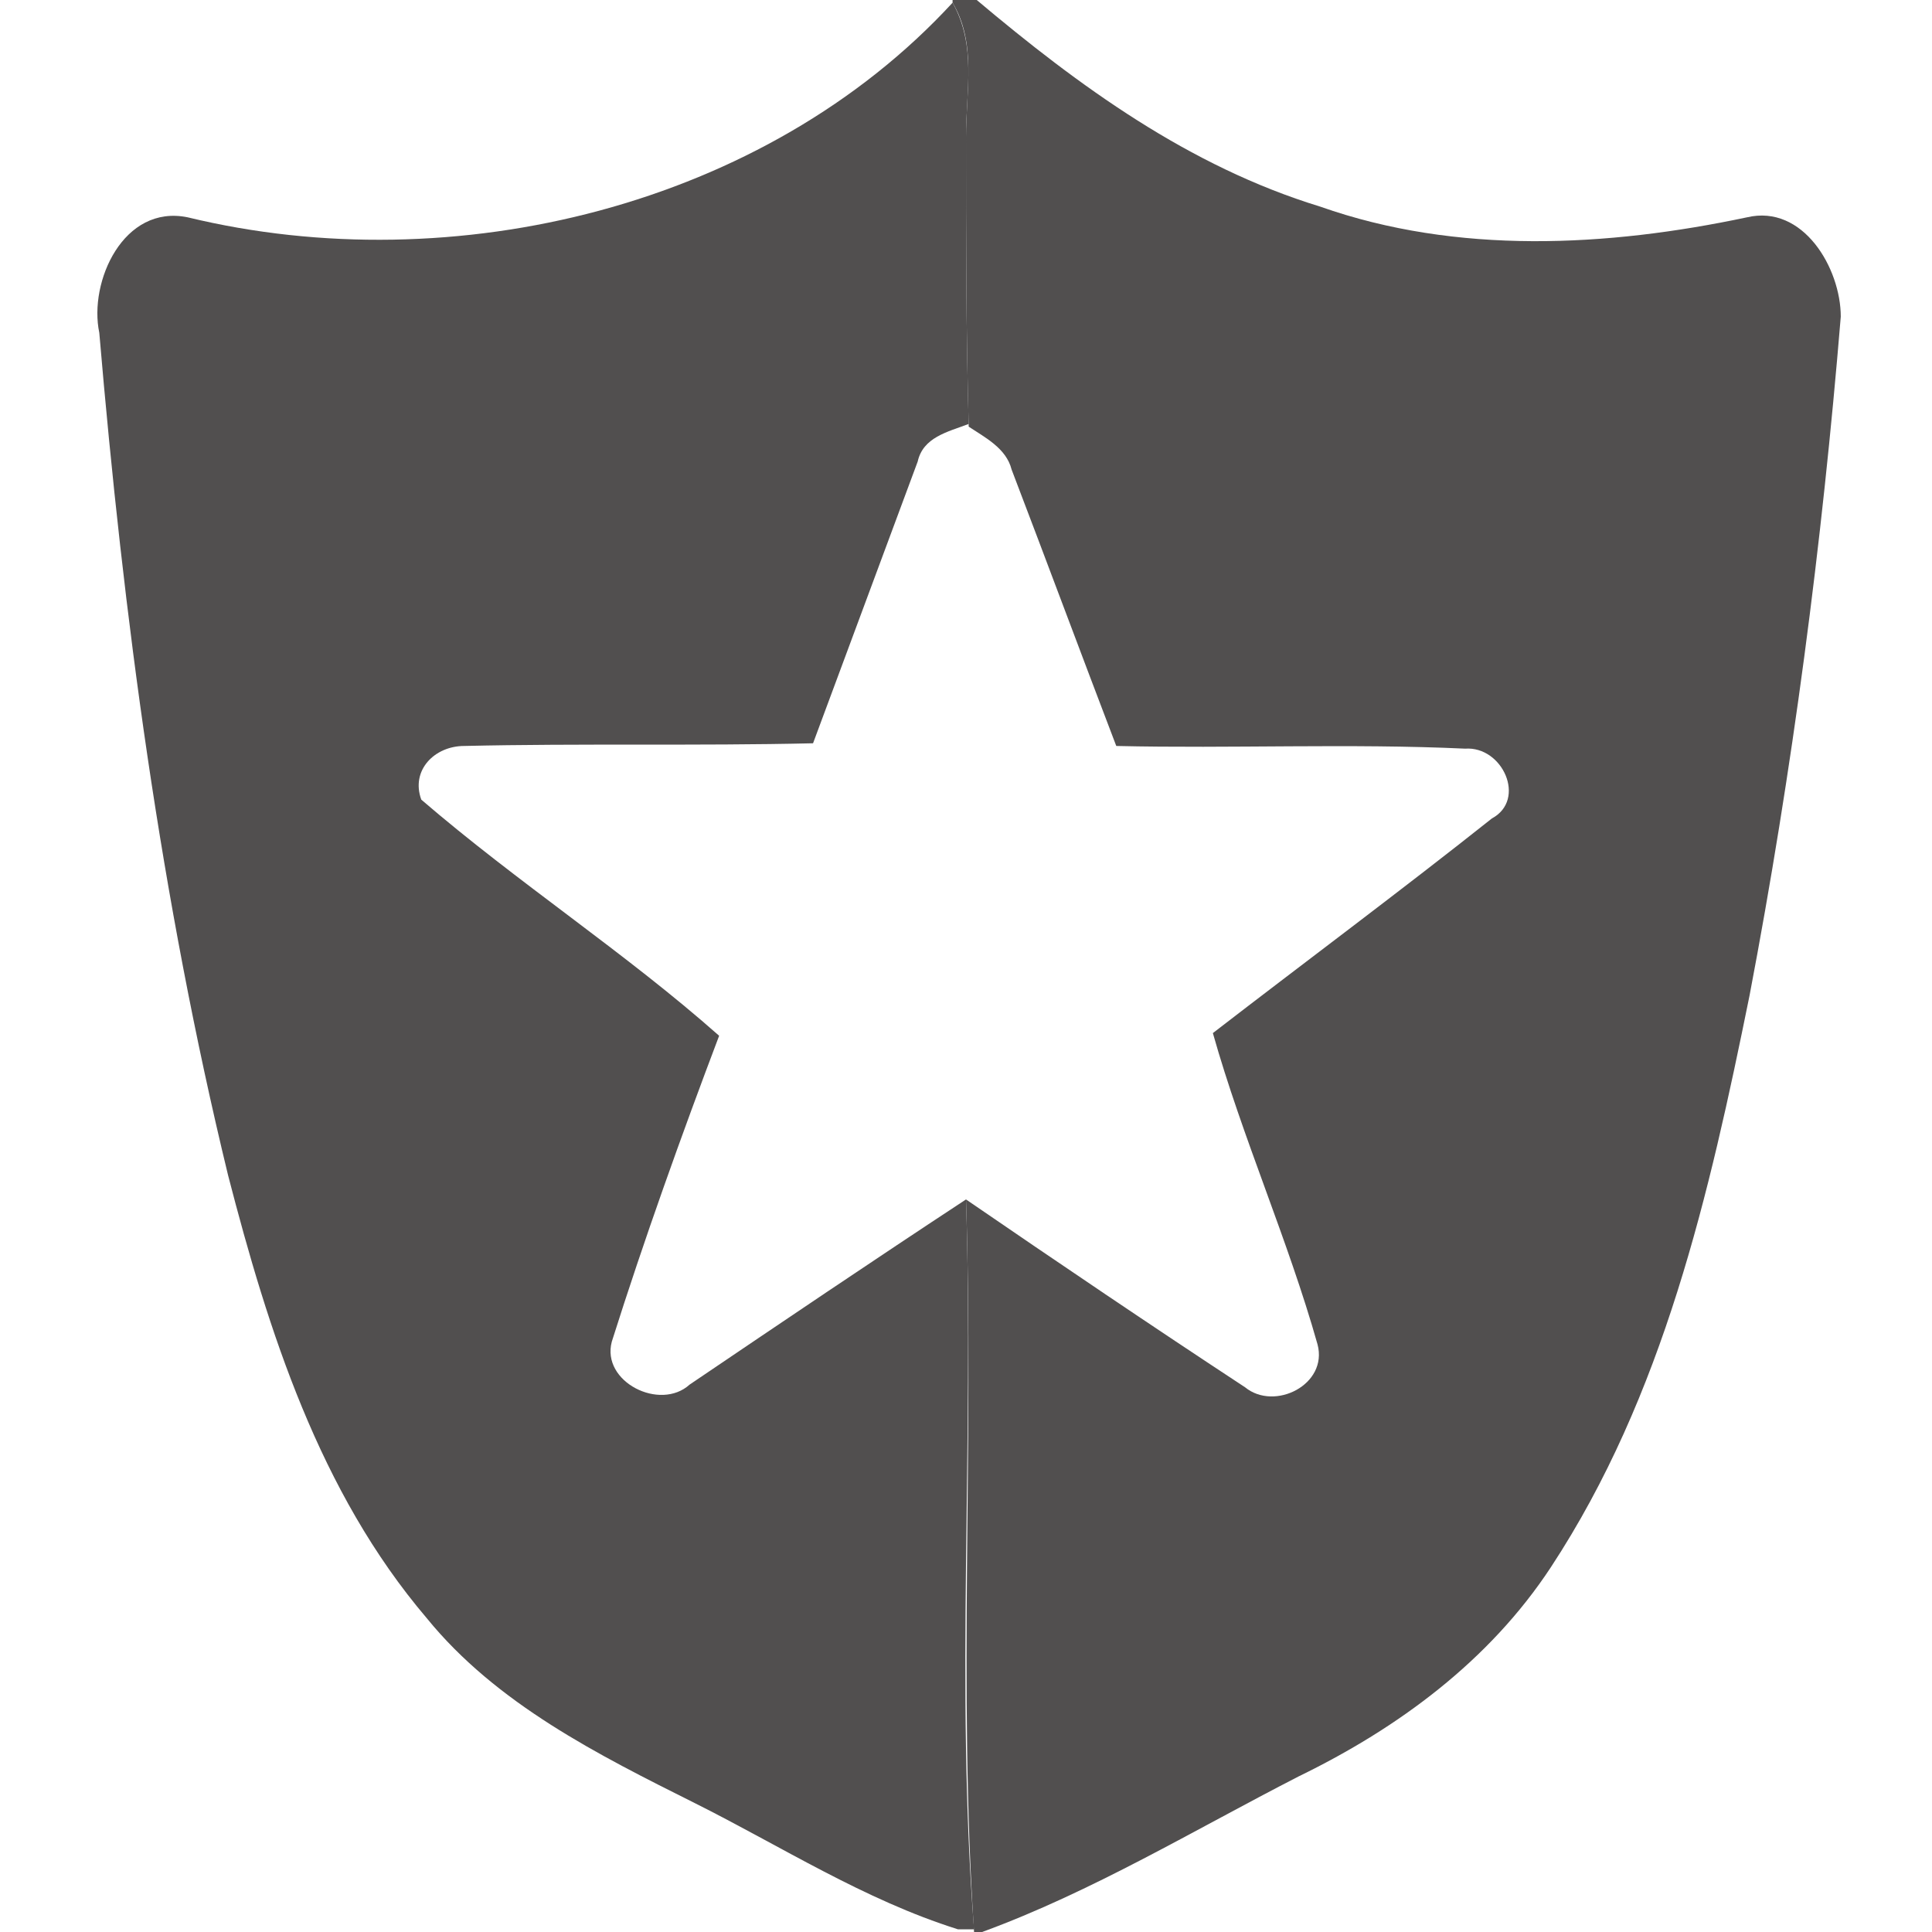 <?xml version="1.0" encoding="utf-8"?>
<!-- Generator: Adobe Illustrator 18.0.0, SVG Export Plug-In . SVG Version: 6.00 Build 0)  -->
<!DOCTYPE svg PUBLIC "-//W3C//DTD SVG 1.1//EN" "http://www.w3.org/Graphics/SVG/1.1/DTD/svg11.dtd">
<svg version="1.1" id="图层_1" xmlns="http://www.w3.org/2000/svg" xmlns:xlink="http://www.w3.org/1999/xlink" x="0px" y="0px"
	 viewBox="0 0 72 72" enable-background="new 0 0 72 72" xml:space="preserve">
<path fill="#504F4F" d="M41.8,10.9"/>
<g>
	<path fill="#514F4F" d="M36,44.7c-3.5,2.3-6.9,4.6-10.3,6.9c-1.1,1-3.3-0.1-2.9-1.6c1.2-3.8,2.6-7.7,4-11.4
		c-3.5-3.1-7.5-5.7-11.1-8.8c-0.4-1.1,0.5-2,1.6-2c4.3-0.1,8.7,0,13-0.1c1.3-3.5,2.6-7,3.9-10.5c0.2-0.9,1.1-1.1,1.9-1.4
		C36,12.3,36,8.7,36,5.1c0-1.7,0.4-3.4-0.5-5c-7,7.6-18.6,10.4-28.5,8c-2.4-0.5-3.7,2.4-3.3,4.3C4.6,23,6,33.5,8.5,43.8
		c1.5,5.8,3.4,11.8,7.4,16.5c2.6,3.2,6.4,5.1,10,6.9c3.2,1.6,6.3,3.6,9.8,4.7h0.6C35.6,62.9,36.3,53.8,36,44.7z"/>
	<path fill="#514F4F" d="M65.1,8.1c-5.2,1.1-10.8,1.4-15.9-0.4C44.3,6.2,40.2,3.2,36.4,0h-0.9l0,0.1c0.9,1.5,0.5,3.3,0.5,5
		c0,3.6,0,7.2,0.1,10.8c0.6,0.4,1.4,0.8,1.6,1.6c1.3,3.4,2.6,6.9,3.9,10.3c4.3,0.1,8.7-0.1,13,0.1c1.4-0.1,2.3,1.9,1,2.6
		c-3.4,2.7-6.9,5.3-10.4,8c1.1,3.9,2.8,7.7,3.9,11.6c0.4,1.5-1.6,2.5-2.7,1.6c-3.5-2.3-6.9-4.6-10.4-7c0.3,9.1-0.3,18.2,0.3,27.3
		h0.3c4.1-1.5,7.9-3.8,11.8-5.8c3.7-1.8,7.1-4.3,9.4-7.8c4.2-6.4,5.9-13.9,7.4-21.3c1.6-8.4,2.7-16.8,3.4-25.3
		C68.6,10,67.2,7.6,65.1,8.1z"/>
</g>
</svg>
